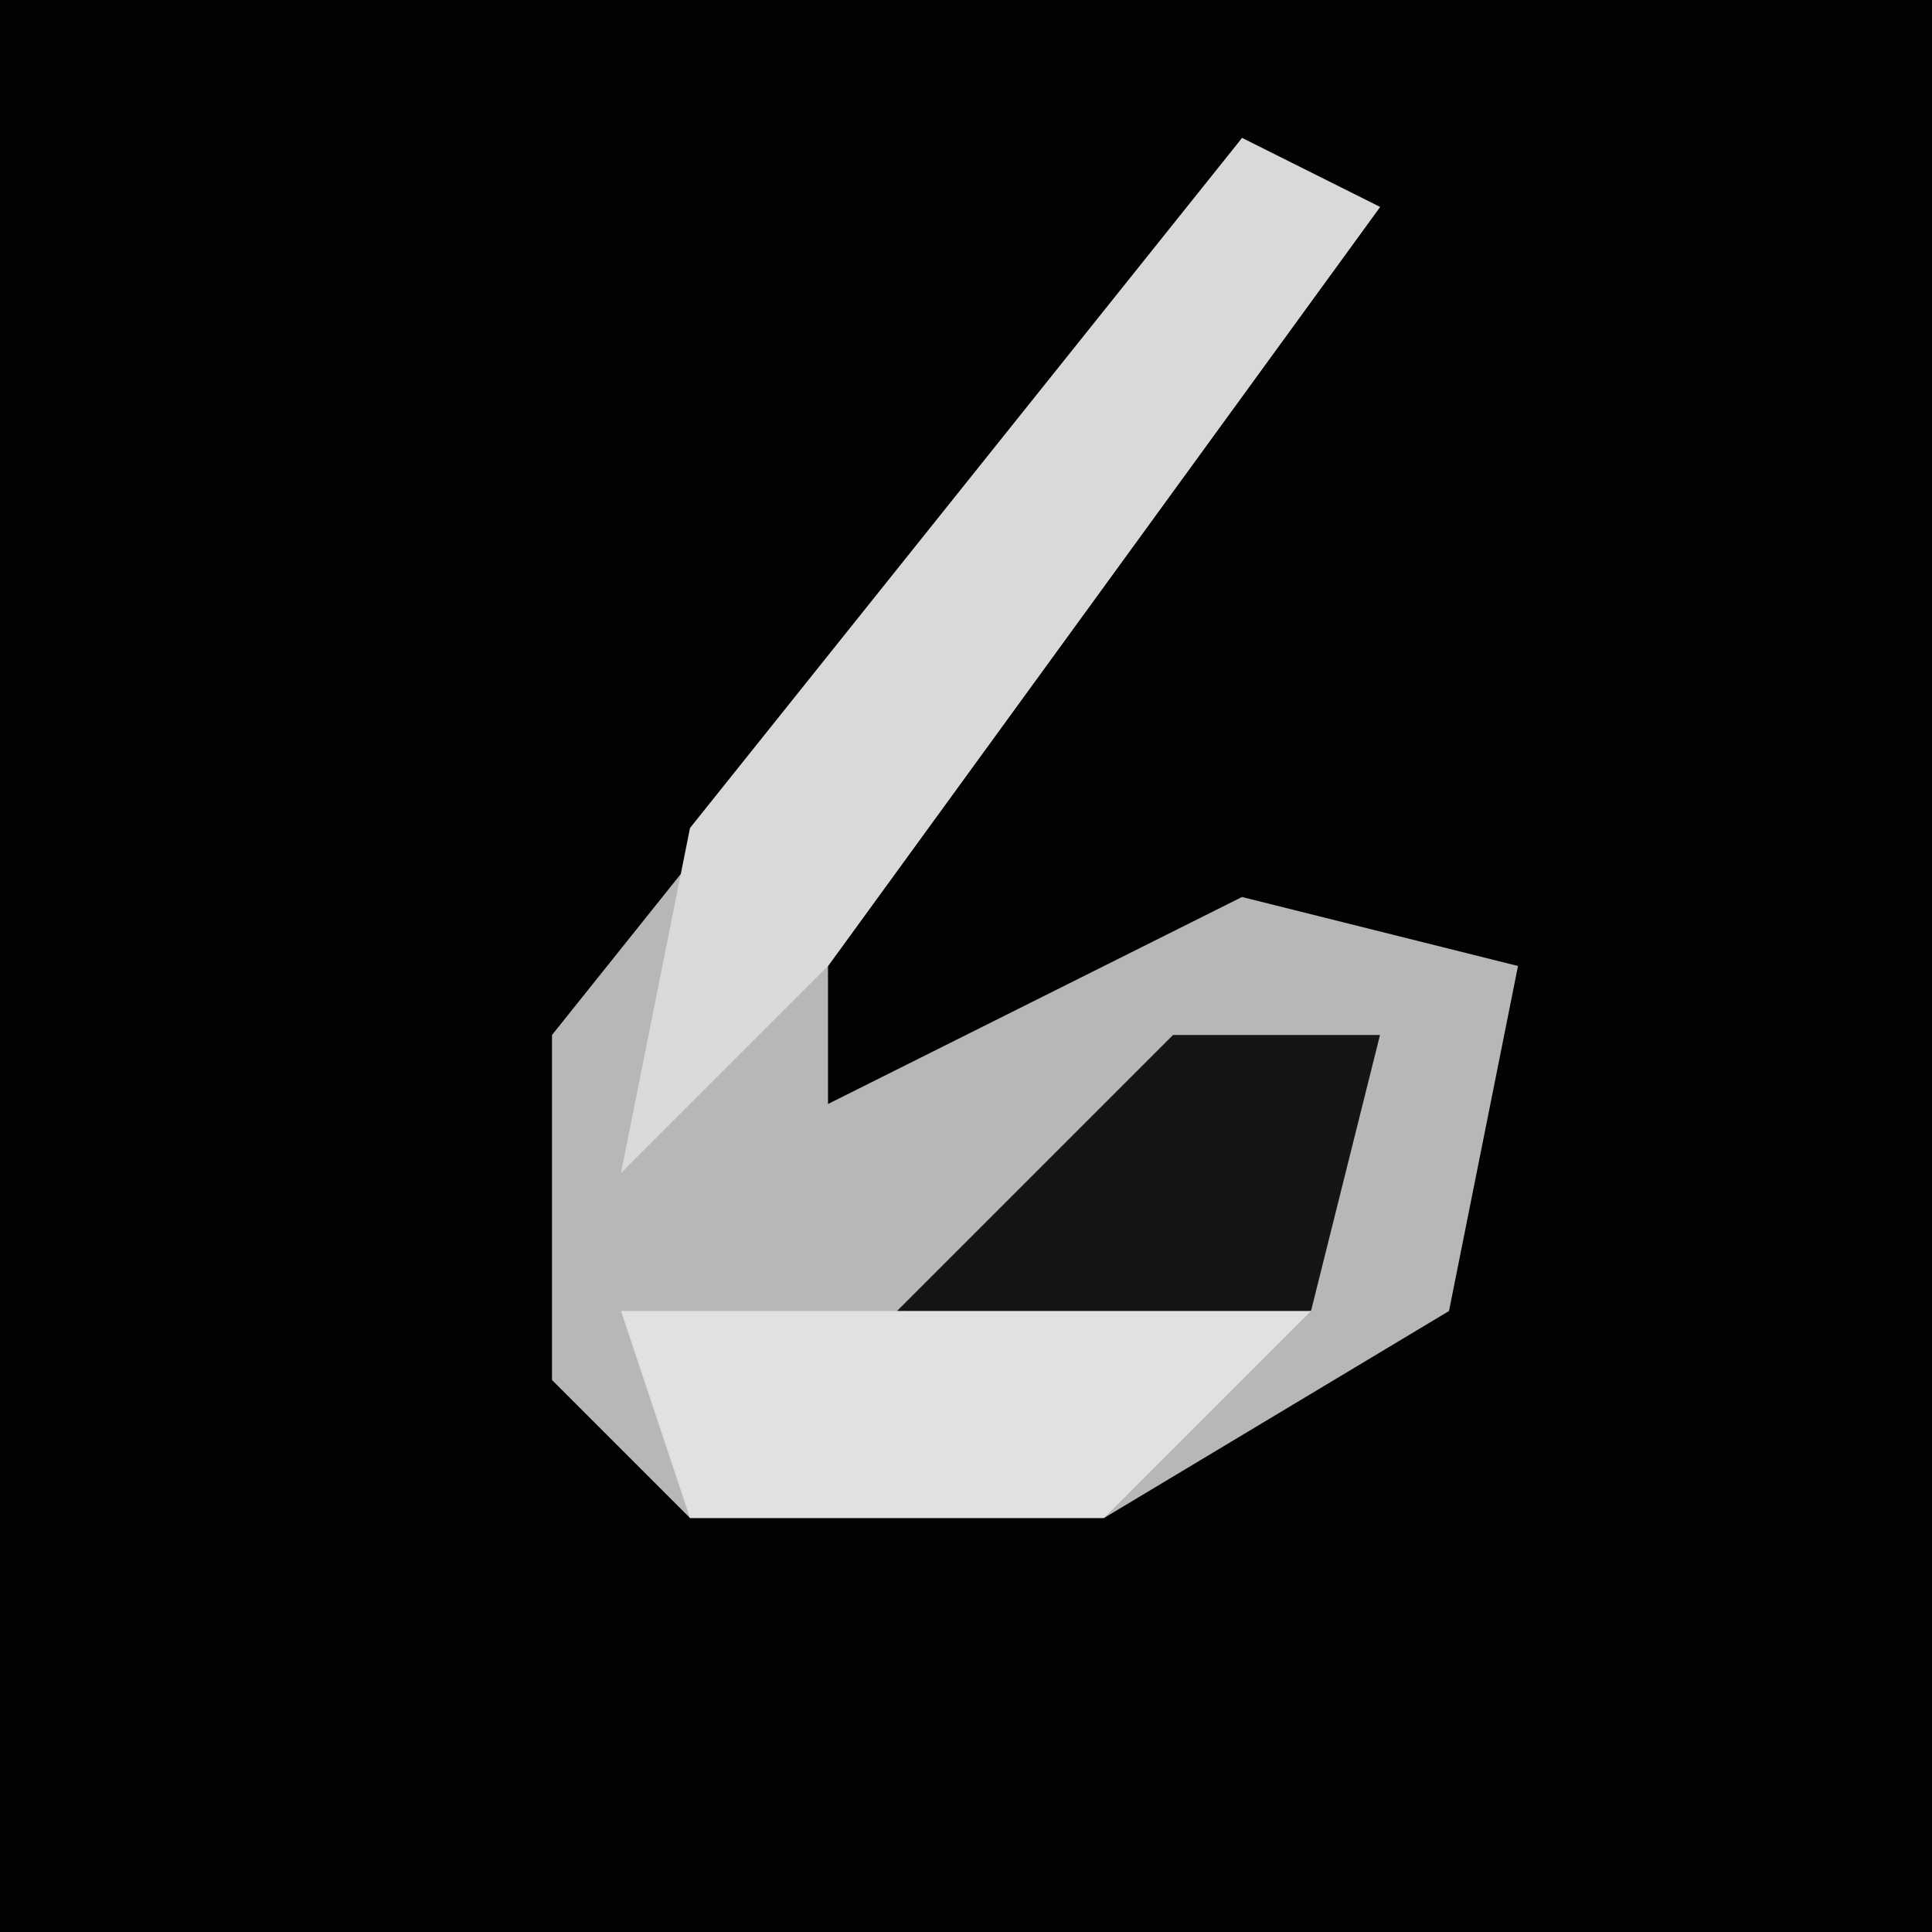 <?xml version="1.0" encoding="UTF-8"?>
<svg version="1.1" xmlns="http://www.w3.org/2000/svg" width="28" height="28">
<path d="M0,0 L28,0 L28,28 L0,28 Z " fill="#020202" transform="translate(0,0)"/>
<path d="M0,0 L2,1 L-6,12 L-6,14 L0,11 L4,12 L3,17 L-2,20 L-8,20 L-10,18 L-10,13 L-2,3 Z " fill="#B7B7B7" transform="translate(18,2)"/>
<path d="M0,0 L2,1 L-6,12 L-9,15 L-8,10 Z " fill="#D9D9D9" transform="translate(18,2)"/>
<path d="M0,0 L3,0 L2,4 L-5,5 Z " fill="#151515" transform="translate(17,15)"/>
<path d="M0,0 L10,0 L7,3 L1,3 Z " fill="#E1E1E1" transform="translate(9,19)"/>
</svg>
